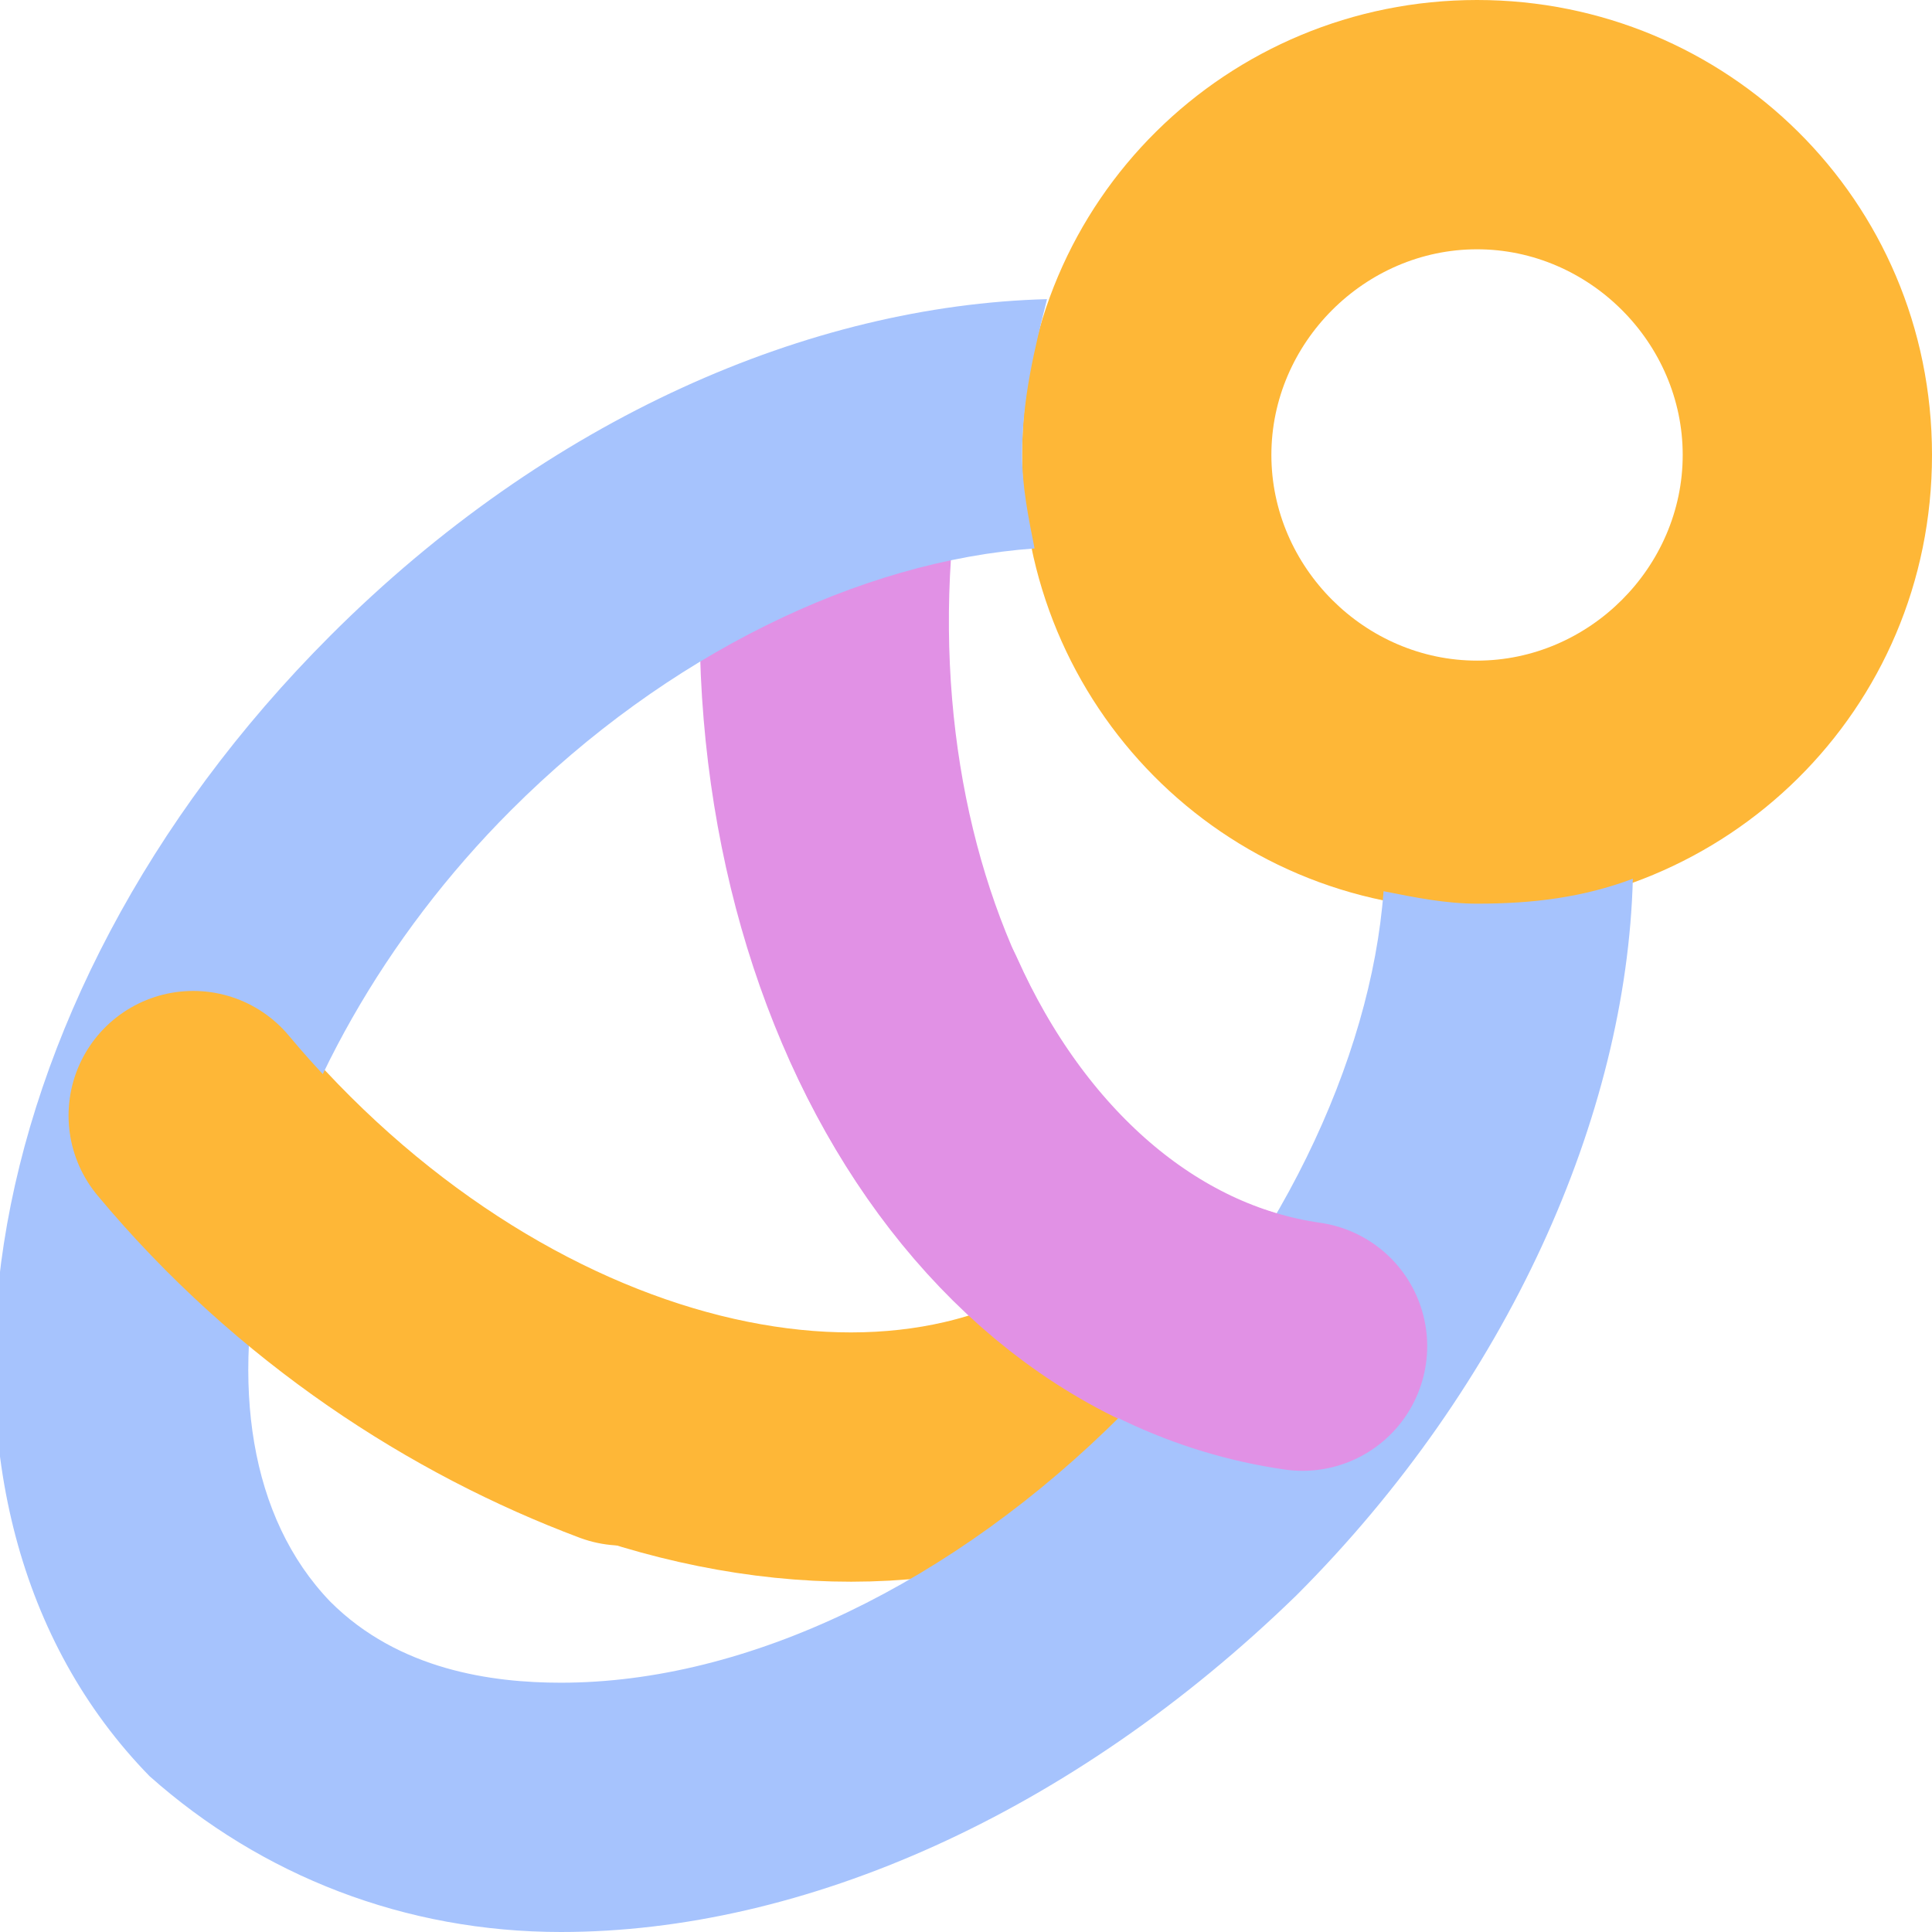 <?xml version="1.0" encoding="utf-8"?>
<!-- Generator: Adobe Illustrator 19.0.0, SVG Export Plug-In . SVG Version: 6.00 Build 0)  -->
<svg version="1.1" id="Layer_1" xmlns="http://www.w3.org/2000/svg" xmlns:xlink="http://www.w3.org/1999/xlink" x="0px" y="0px"
	 viewBox="0 0 31 31" style="enable-background:new 0 0 31 31;" xml:space="preserve">
<style type="text/css">
	.st0{fill:none;stroke:#FEB737;stroke-width:4;stroke-linecap:round;stroke-miterlimit:10;}
	.st1{fill:none;stroke:#E191E5;stroke-width:4;stroke-linecap:round;stroke-miterlimit:10;}
	.st2{fill:#FEB737;}
	.st3{fill:#A6C3FD;}
</style>
<path class="st0" d="M18.6,21.7c-4,3.3-10.9,1.6-15.5-3.9"/>
<path class="st1" d="M20.9,21.6c-5.1-0.7-8.5-7-7.5-14.1"/>
<path class="st2" d="M23.7,4C25.5,4,27,5.5,27,7.3c0,1.8-1.5,3.3-3.3,3.3c-1.8,0-3.3-1.5-3.3-3.3C20.4,5.5,21.9,4,23.7,4 M23.7,0
	c-4,0-7.3,3.2-7.3,7.3c0,4,3.2,7.3,7.3,7.3c4,0,7.3-3.2,7.3-7.3C31,3.2,27.7,0,23.7,0"/>
<path class="st3" d="M23.7,14.5c-0.5,0-1-0.1-1.5-0.2C22,17,20.5,20.2,18,22.7C15.3,25.4,12,27,9,27c-1.1,0-2.6-0.2-3.7-1.3
	C2.7,23,4.1,17.1,8.2,13c2.5-2.5,5.6-4,8.4-4.2c-0.1-0.5-0.2-1-0.2-1.5c0-0.9,0.2-1.7,0.4-2.5c-3.8,0.1-8,1.9-11.5,5.4
	c-5.9,5.9-7.1,14-2.9,18.3C4.2,30.1,6.5,31,9,31c3.9,0,8.2-1.9,11.8-5.4c3.4-3.4,5.3-7.7,5.4-11.5C25.4,14.4,24.6,14.5,23.7,14.5"/>
<path class="st0" d="M10,22.8c-2.4-0.9-4.9-2.5-6.9-4.9"/>
<path class="st1" d="M20.9,21.6c-2.8-0.4-5.1-2.5-6.4-5.4"/>
</svg>
